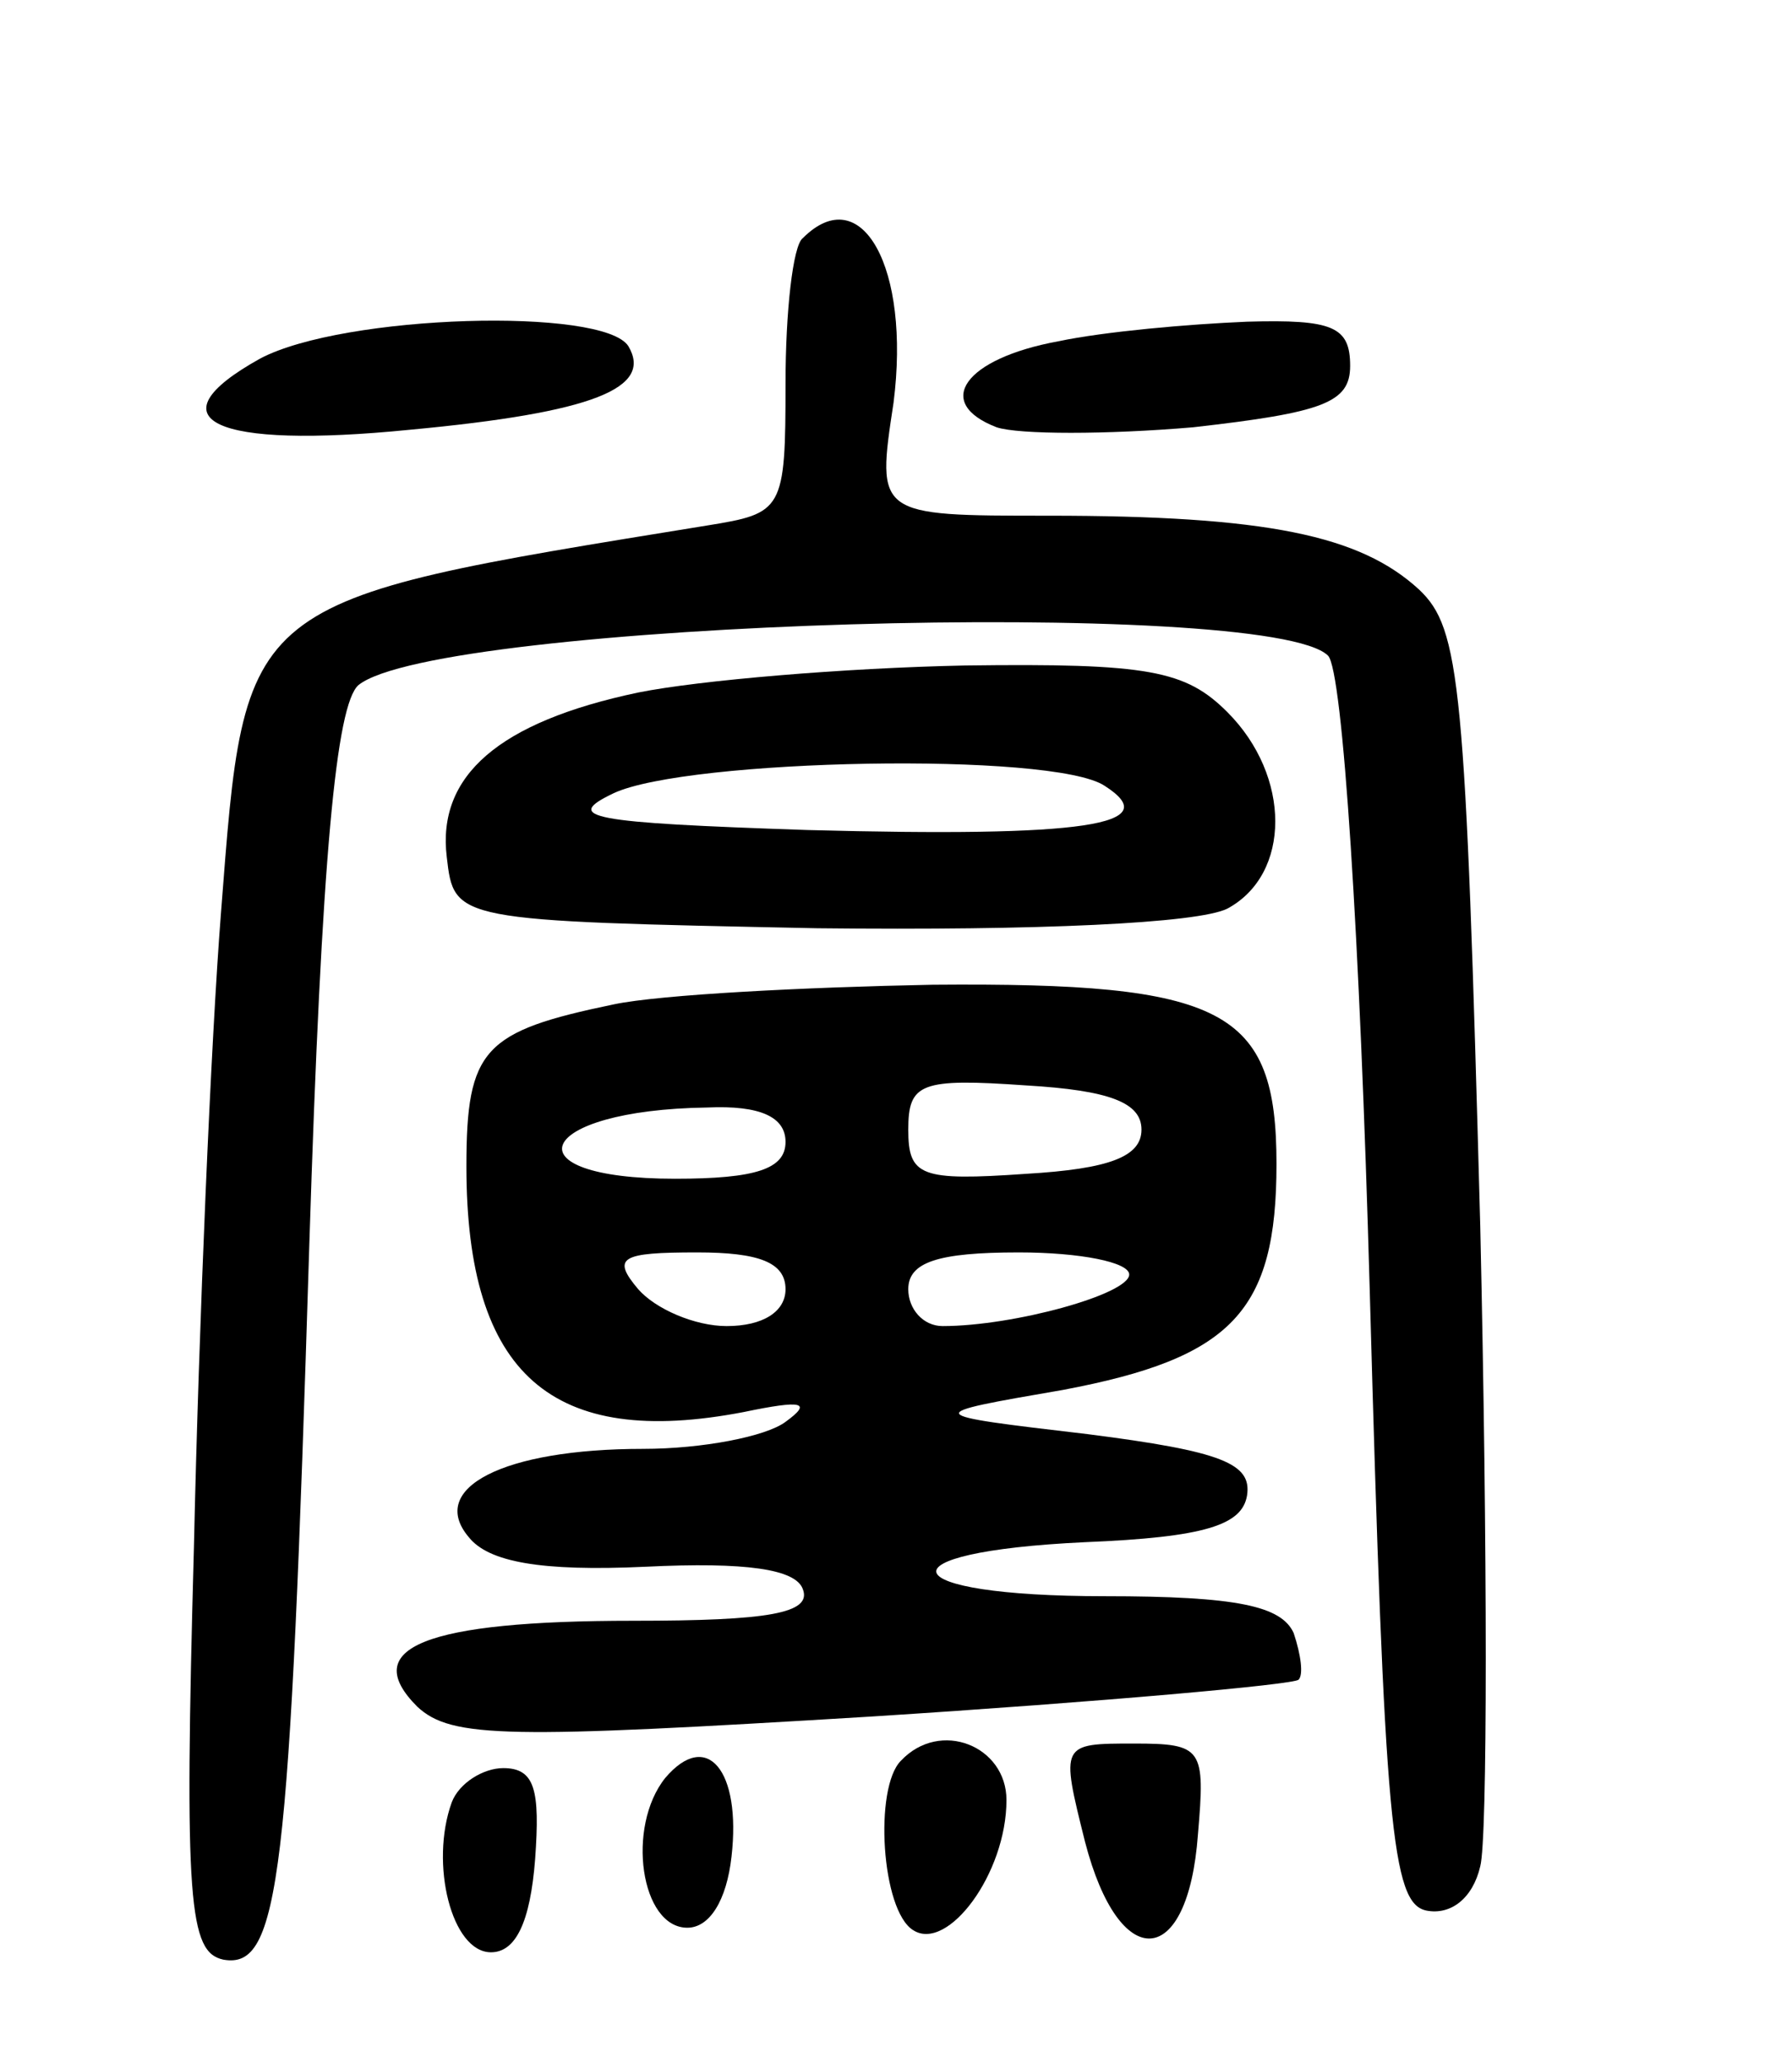 <svg version="1.0" xmlns="http://www.w3.org/2000/svg"
 width="73pt" height="84pt" viewBox="0 0 73 84"
 preserveAspectRatio="xMidYMid meet">
<g transform="translate(0,84) scale(0.1,-0.1)"
fill="#000000" stroke="none">
<path d="M327 743 c-4 -3 -7 -30 -7 -59 0 -52 -1 -53 -32 -58 -191 -31 -188
-29 -198 -158 -4 -51 -9 -167 -11 -258 -4 -145 -2 -165 12 -168 23 -4 27 32
35 291 5 159 11 220 20 228 32 26 371 36 395 12 6 -6 13 -115 17 -259 6 -218
9 -249 23 -252 10 -2 19 5 22 18 3 11 3 128 0 261 -6 221 -8 243 -25 259 -24
22 -62 30 -151 30 -70 0 -70 0 -63 46 7 55 -13 91 -37 67z"/>
<path d="M106 694 c-45 -25 -19 -37 61 -29 75 7 99 17 89 34 -10 16 -116 13
-150 -5z"/>
<path d="M431 701 c-38 -7 -51 -25 -25 -35 9 -3 45 -3 80 0 53 6 64 10 64 25
0 16 -7 19 -42 18 -24 -1 -58 -4 -77 -8z"/>
<path d="M260 558 c-57 -12 -82 -34 -78 -67 3 -26 3 -26 151 -29 90 -1 155 2
167 8 26 14 26 54 0 80 -17 17 -32 20 -107 19 -49 -1 -108 -6 -133 -11z m190
-38 c25 -16 -8 -21 -121 -18 -89 3 -100 5 -79 15 30 14 179 17 200 3z"/>
<path d="M250 431 c-53 -11 -60 -18 -60 -66 0 -85 35 -115 113 -100 24 5 28 4
17 -4 -8 -6 -34 -11 -58 -11 -57 0 -88 -16 -71 -36 8 -10 29 -14 72 -12 41 2
61 -1 64 -9 4 -10 -14 -13 -69 -13 -85 0 -112 -11 -88 -35 14 -13 37 -13 185
-4 94 6 172 13 174 15 2 2 1 10 -2 19 -5 11 -23 15 -77 15 -87 0 -93 18 -8 22
49 2 64 7 66 19 2 13 -10 18 -65 25 -68 8 -68 8 -10 18 69 13 87 32 87 92 0
63 -21 74 -140 73 -52 -1 -111 -4 -130 -8z m215 -51 c0 -11 -13 -16 -47 -18
-43 -3 -48 -1 -48 18 0 19 5 21 48 18 34 -2 47 -7 47 -18z m-145 -5 c0 -11
-12 -15 -45 -15 -69 0 -57 28 13 29 22 1 32 -4 32 -14z m0 -60 c0 -9 -9 -15
-24 -15 -13 0 -29 7 -36 15 -11 13 -7 15 24 15 25 0 36 -4 36 -15z m140 6 c0
-8 -47 -21 -76 -21 -8 0 -14 7 -14 15 0 11 12 15 45 15 25 0 45 -4 45 -9z"/>
<path d="M271 116 c-16 -20 -10 -61 9 -61 9 0 16 11 18 29 4 35 -10 52 -27 32z"/>
<path d="M367 123 c-11 -11 -8 -61 5 -69 14 -9 38 23 38 53 0 22 -27 33 -43
16z"/>
<path d="M442 90 c14 -54 42 -52 46 3 3 35 2 37 -26 37 -30 0 -30 0 -20 -40z"/>
<path d="M184 106 c-9 -25 0 -61 16 -61 10 0 16 12 18 38 2 28 0 37 -13 37 -8
0 -18 -6 -21 -14z"/>
</g>
</svg>
